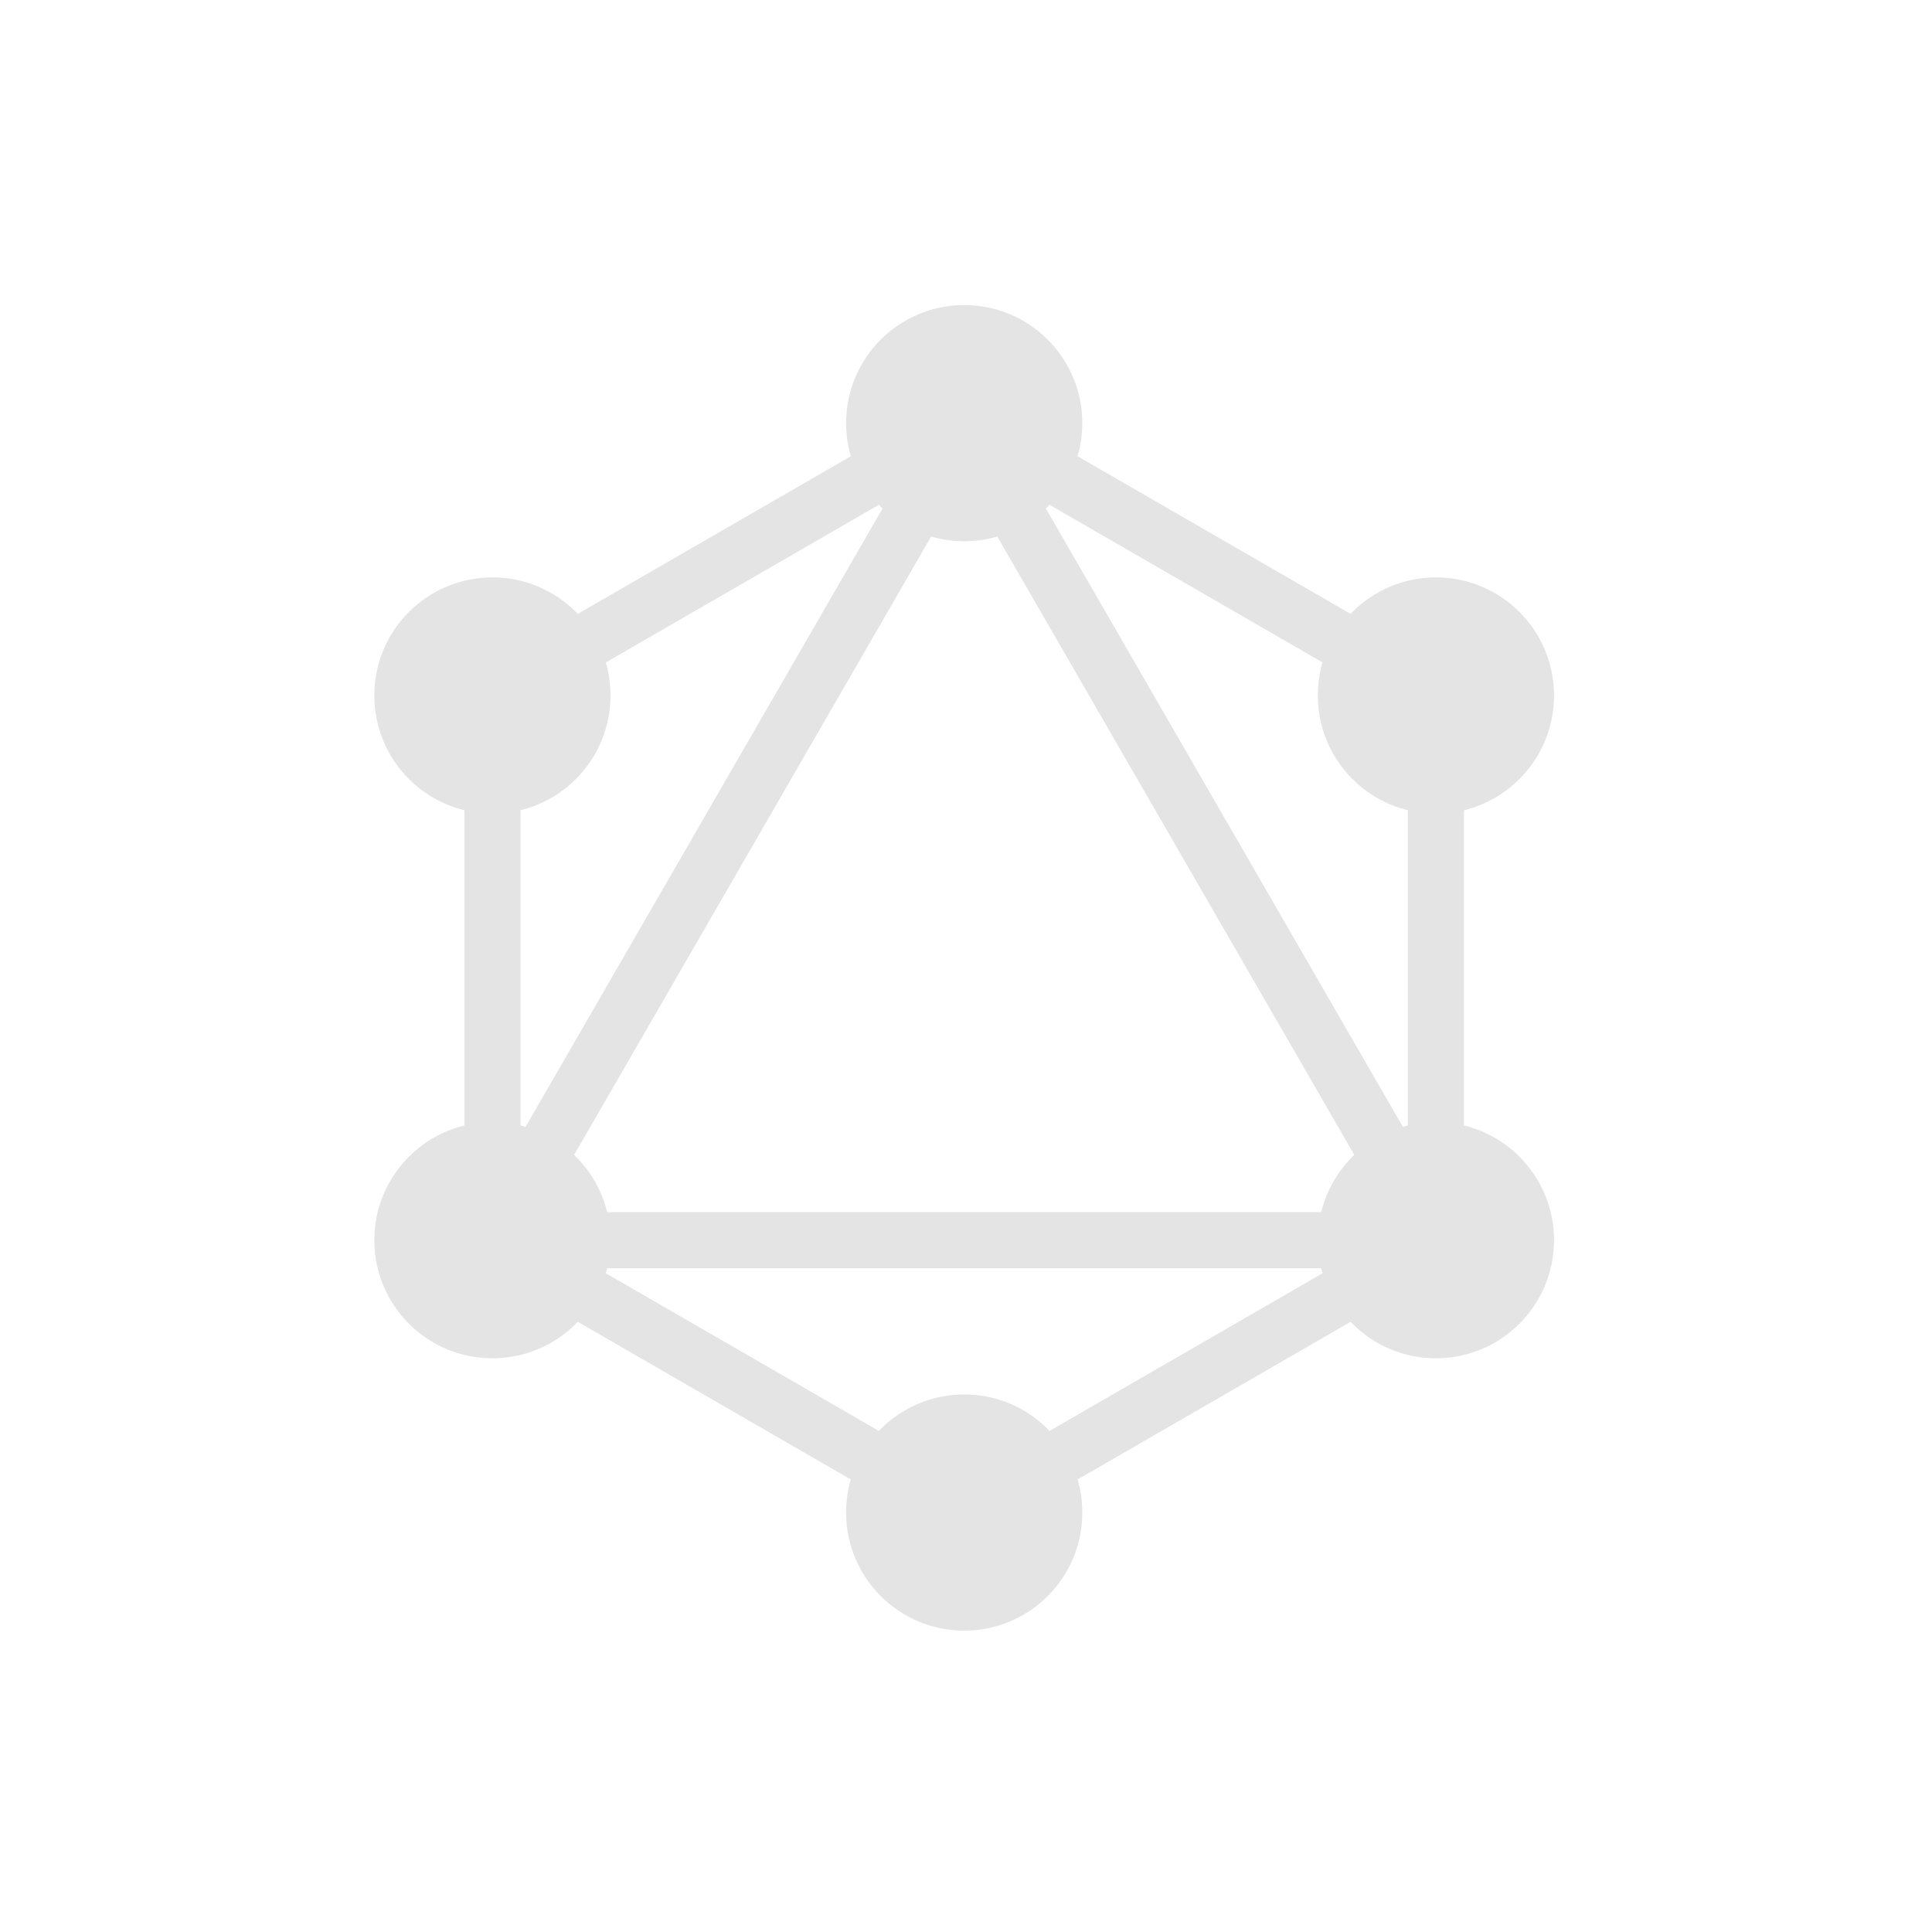 <svg width="101" height="101" viewBox="0 0 101 101" fill="none" xmlns="http://www.w3.org/2000/svg">
<g clip-path="url(#clip0_2358_6431)">
<path fill-rule="evenodd" clip-rule="evenodd" d="M50.406 20.429L76.532 35.513V65.681L50.406 80.765L24.28 65.681V35.513L50.406 20.429ZM27.212 37.205V59.364L46.402 26.126L27.212 37.205ZM50.406 25.053L28.285 63.369H72.528L50.406 25.053ZM69.597 66.3H31.216L50.406 77.38L69.597 66.3ZM73.601 59.364L54.411 26.126L73.601 37.205V59.364Z" fill="#E4E4E4"/>
<path d="M50.406 28.295C53.816 28.295 56.58 25.531 56.58 22.121C56.58 18.712 53.816 15.947 50.406 15.947C46.997 15.947 44.232 18.712 44.232 22.121C44.232 25.531 46.997 28.295 50.406 28.295Z" fill="#E4E4E4"/>
<path d="M75.067 42.533C78.476 42.533 81.241 39.769 81.241 36.359C81.241 32.949 78.476 30.185 75.067 30.185C71.657 30.185 68.893 32.949 68.893 36.359C68.893 39.769 71.657 42.533 75.067 42.533Z" fill="#E4E4E4"/>
<path d="M75.067 71.008C78.476 71.008 81.241 68.244 81.241 64.834C81.241 61.425 78.476 58.66 75.067 58.66C71.657 58.66 68.893 61.425 68.893 64.834C68.893 68.244 71.657 71.008 75.067 71.008Z" fill="#E4E4E4"/>
<path d="M50.406 85.246C53.816 85.246 56.58 82.482 56.58 79.072C56.58 75.662 53.816 72.898 50.406 72.898C46.997 72.898 44.232 75.662 44.232 79.072C44.232 82.482 46.997 85.246 50.406 85.246Z" fill="#E4E4E4"/>
<path d="M25.742 71.008C29.152 71.008 31.916 68.244 31.916 64.834C31.916 61.425 29.152 58.66 25.742 58.66C22.333 58.66 19.568 61.425 19.568 64.834C19.568 68.244 22.333 71.008 25.742 71.008Z" fill="#E4E4E4"/>
<path d="M25.742 42.533C29.152 42.533 31.916 39.769 31.916 36.359C31.916 32.949 29.152 30.185 25.742 30.185C22.333 30.185 19.568 32.949 19.568 36.359C19.568 39.769 22.333 42.533 25.742 42.533Z" fill="#E4E4E4"/>
</g>
<defs>
<clipPath id="clip0_2358_6431">
<rect width="70" height="70" fill="white" transform="translate(15.406 15.597)"/>
</clipPath>
</defs>
</svg>
